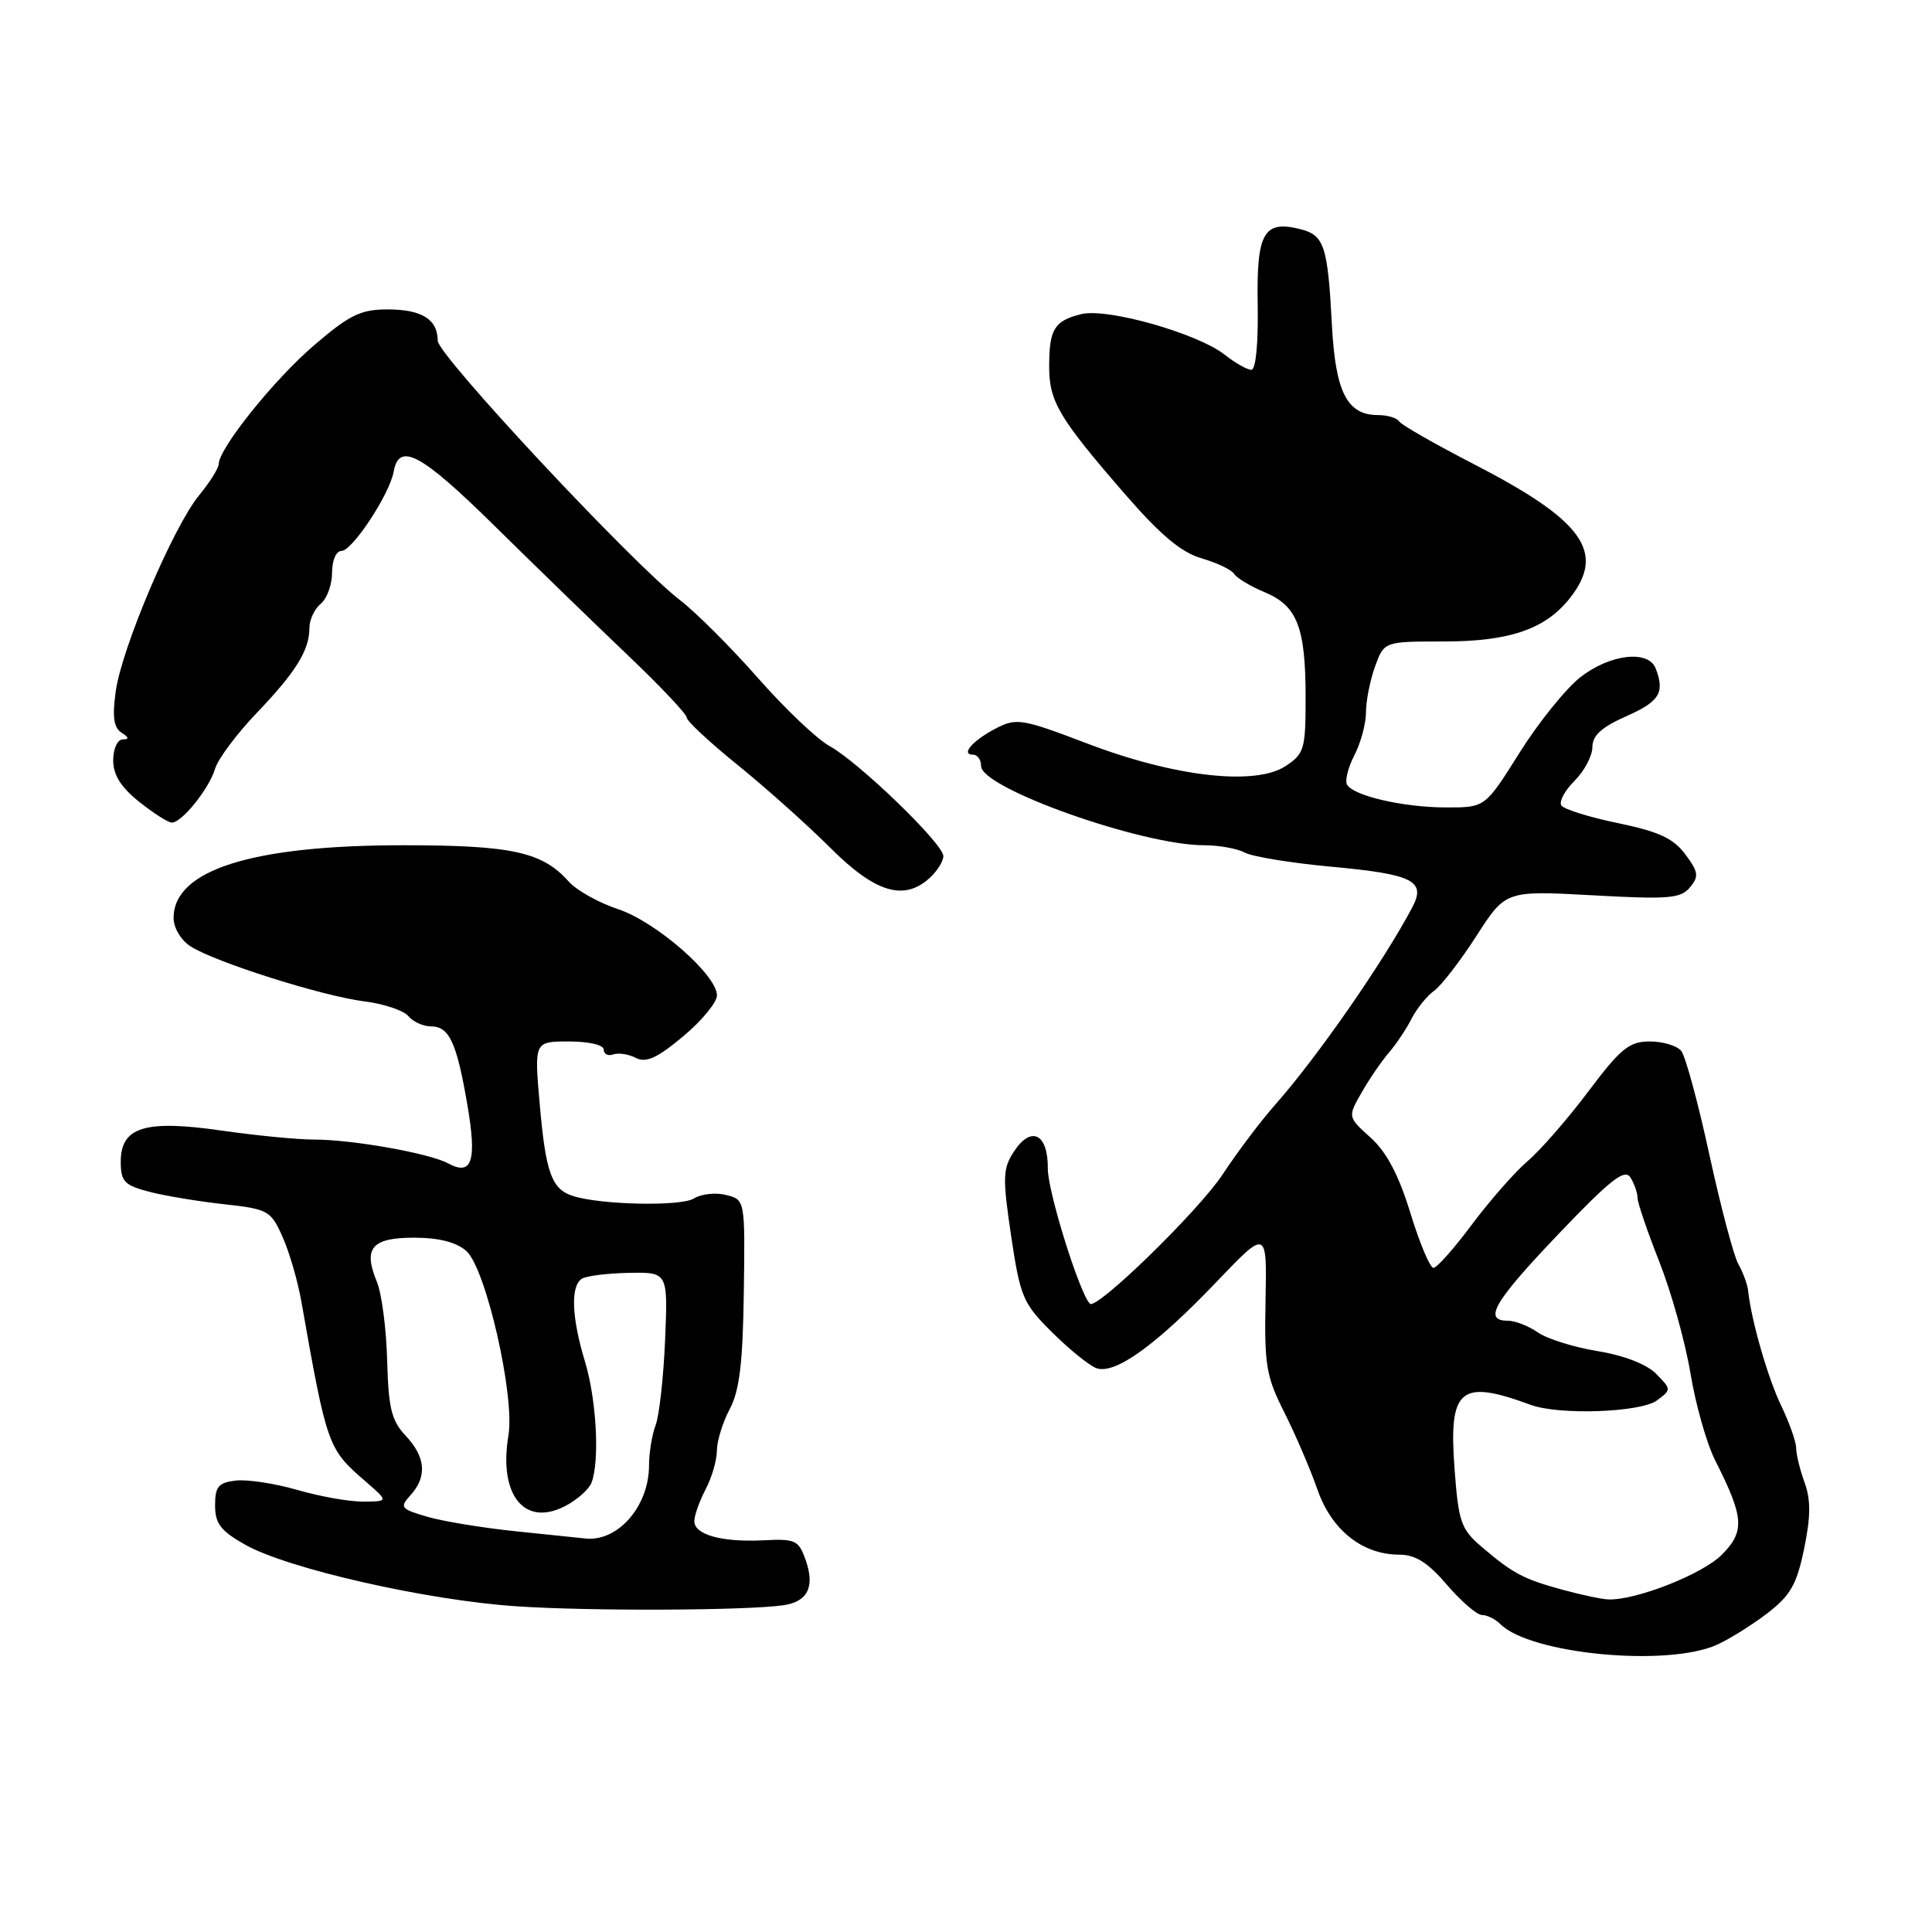 <?xml version="1.0" encoding="UTF-8" standalone="no"?>
<!DOCTYPE svg PUBLIC "-//W3C//DTD SVG 1.1//EN" "http://www.w3.org/Graphics/SVG/1.1/DTD/svg11.dtd" >
<svg xmlns="http://www.w3.org/2000/svg" xmlns:xlink="http://www.w3.org/1999/xlink" version="1.1" viewBox="0 0 256 256">
 <g >
 <path fill="currentColor"
d=" M 227.50 217.94 C 229.15 217.20 232.16 215.32 234.19 213.76 C 237.24 211.42 238.08 209.95 239.05 205.24 C 239.93 201.00 239.95 198.75 239.12 196.45 C 238.50 194.75 238.00 192.69 238.00 191.87 C 238.00 191.05 237.11 188.54 236.03 186.29 C 234.26 182.63 232.06 175.00 231.63 171.00 C 231.54 170.18 230.96 168.60 230.34 167.50 C 229.72 166.40 228.00 159.88 226.50 153.00 C 225.01 146.12 223.33 139.94 222.77 139.25 C 222.21 138.56 220.34 138.00 218.60 138.00 C 215.88 138.00 214.76 138.91 210.47 144.61 C 207.74 148.25 204.11 152.42 202.41 153.86 C 200.72 155.31 197.40 159.09 195.04 162.25 C 192.69 165.41 190.39 168.00 189.94 168.00 C 189.49 168.00 188.11 164.74 186.89 160.75 C 185.34 155.70 183.74 152.66 181.62 150.75 C 178.57 148.00 178.57 148.00 180.43 144.75 C 181.45 142.96 183.07 140.60 184.02 139.50 C 184.97 138.40 186.33 136.38 187.03 135.00 C 187.74 133.62 189.09 131.95 190.02 131.29 C 190.96 130.62 193.48 127.36 195.62 124.04 C 199.50 118.00 199.50 118.00 211.01 118.63 C 221.08 119.19 222.70 119.06 223.92 117.59 C 225.14 116.13 225.06 115.55 223.31 113.20 C 221.74 111.09 219.80 110.19 214.40 109.07 C 210.61 108.29 207.22 107.23 206.89 106.73 C 206.55 106.23 207.33 104.76 208.64 103.46 C 209.94 102.15 211.00 100.15 211.00 98.99 C 211.00 97.46 212.23 96.35 215.50 94.90 C 219.90 92.95 220.62 91.78 219.39 88.58 C 218.43 86.07 213.31 86.67 209.39 89.75 C 207.47 91.26 203.84 95.76 201.34 99.75 C 196.79 107.00 196.79 107.00 191.65 106.99 C 186.04 106.99 179.41 105.48 178.50 103.99 C 178.18 103.48 178.61 101.72 179.46 100.08 C 180.31 98.44 181.00 95.87 181.00 94.37 C 181.00 92.87 181.54 90.15 182.20 88.32 C 183.40 85.00 183.40 85.00 191.30 85.00 C 200.04 85.00 204.78 83.37 208.03 79.24 C 212.81 73.16 209.77 68.95 195.21 61.46 C 190.10 58.82 185.68 56.30 185.40 55.84 C 185.11 55.38 183.85 55.00 182.60 55.00 C 178.49 55.00 176.95 51.98 176.48 42.98 C 175.93 32.55 175.47 31.16 172.28 30.36 C 167.44 29.14 166.48 30.85 166.65 40.38 C 166.74 45.53 166.40 49.00 165.81 49.00 C 165.26 49.00 163.67 48.10 162.28 47.00 C 158.67 44.17 146.73 40.78 143.29 41.62 C 139.71 42.50 139.03 43.60 139.02 48.50 C 139.01 53.19 140.27 55.33 149.00 65.40 C 153.75 70.88 156.50 73.19 159.21 73.98 C 161.25 74.57 163.19 75.50 163.53 76.04 C 163.86 76.59 165.68 77.68 167.57 78.47 C 171.90 80.27 173.00 83.12 173.00 92.45 C 173.00 99.28 172.82 99.89 170.33 101.52 C 166.31 104.15 155.64 102.94 144.09 98.53 C 135.45 95.24 134.69 95.11 132.00 96.50 C 128.89 98.11 127.24 100.00 128.94 100.00 C 129.52 100.00 130.00 100.68 130.00 101.51 C 130.00 104.44 151.30 112.00 159.54 112.00 C 161.52 112.00 163.95 112.44 164.96 112.98 C 165.97 113.52 171.14 114.36 176.46 114.85 C 187.23 115.84 188.99 116.72 187.14 120.22 C 183.32 127.45 174.56 140.05 169.01 146.33 C 167.09 148.50 163.94 152.67 162.01 155.61 C 158.84 160.43 145.29 173.63 144.42 172.75 C 143.03 171.36 138.81 157.81 138.84 154.83 C 138.88 150.22 136.64 149.09 134.35 152.59 C 132.87 154.85 132.83 156.02 133.98 163.77 C 135.19 171.86 135.54 172.70 139.39 176.52 C 141.65 178.77 144.29 180.91 145.25 181.28 C 147.69 182.20 153.14 178.29 161.19 169.86 C 167.88 162.86 167.88 162.86 167.69 172.35 C 167.52 180.88 167.77 182.39 170.19 187.17 C 171.66 190.10 173.63 194.68 174.55 197.33 C 176.42 202.73 180.51 205.99 185.40 206.00 C 187.55 206.00 189.20 207.04 191.73 210.00 C 193.62 212.20 195.71 214.00 196.38 214.00 C 197.05 214.00 198.14 214.54 198.80 215.20 C 202.78 219.18 220.91 220.91 227.50 217.94 Z  M 103.83 212.70 C 107.01 212.23 107.99 210.27 106.78 206.79 C 105.83 204.07 105.43 203.88 101.13 204.10 C 95.61 204.37 92.00 203.36 92.00 201.55 C 92.00 200.82 92.67 198.94 93.49 197.36 C 94.32 195.79 94.99 193.47 94.99 192.20 C 95.00 190.94 95.76 188.46 96.70 186.70 C 97.99 184.26 98.43 180.59 98.56 171.24 C 98.73 158.97 98.73 158.97 96.21 158.34 C 94.83 157.99 92.91 158.20 91.96 158.80 C 90.23 159.88 79.67 159.66 75.93 158.48 C 73.09 157.58 72.31 155.41 71.51 146.25 C 70.79 138.00 70.79 138.00 75.40 138.00 C 78.03 138.00 80.00 138.46 80.00 139.08 C 80.00 139.68 80.56 139.96 81.25 139.72 C 81.94 139.47 83.29 139.68 84.26 140.18 C 85.61 140.87 87.08 140.20 90.51 137.33 C 92.98 135.27 95.00 132.82 95.00 131.90 C 95.00 129.18 86.92 122.13 81.88 120.46 C 79.32 119.61 76.39 117.97 75.37 116.82 C 71.86 112.88 67.84 112.00 53.43 112.00 C 33.35 112.00 23.00 115.28 23.00 121.65 C 23.00 122.94 23.99 124.59 25.25 125.40 C 28.51 127.49 42.71 131.99 48.24 132.68 C 50.85 133.01 53.49 133.89 54.11 134.64 C 54.74 135.39 56.07 136.00 57.09 136.00 C 59.53 136.00 60.51 138.12 61.93 146.40 C 63.21 153.87 62.55 155.87 59.37 154.15 C 56.89 152.81 46.69 151.00 41.64 151.00 C 39.42 151.00 33.90 150.46 29.37 149.81 C 19.20 148.34 16.00 149.33 16.00 153.94 C 16.00 156.55 16.47 157.05 19.75 157.91 C 21.81 158.45 26.27 159.19 29.65 159.56 C 35.52 160.21 35.88 160.40 37.43 163.87 C 38.33 165.87 39.46 169.75 39.94 172.50 C 43.31 191.59 43.45 191.98 48.35 196.22 C 51.50 198.95 51.50 198.95 48.15 198.97 C 46.31 198.99 42.38 198.29 39.42 197.43 C 36.45 196.57 32.78 196.01 31.26 196.18 C 28.94 196.45 28.50 196.97 28.50 199.47 C 28.50 201.89 29.24 202.85 32.50 204.69 C 38.16 207.87 56.50 212.04 68.40 212.84 C 78.09 213.50 98.96 213.41 103.83 212.70 Z  M 123.17 116.35 C 124.18 115.43 125.00 114.13 125.00 113.44 C 125.00 111.81 113.80 100.99 109.91 98.85 C 108.25 97.94 104.00 93.89 100.44 89.85 C 96.89 85.81 92.23 81.15 90.08 79.50 C 83.77 74.64 58.00 47.05 58.00 45.15 C 58.00 42.32 55.89 41.00 51.38 41.00 C 47.79 41.00 46.33 41.71 41.62 45.75 C 36.31 50.30 29.02 59.38 28.98 61.50 C 28.97 62.05 27.80 63.90 26.39 65.62 C 22.98 69.75 16.11 85.89 15.33 91.64 C 14.87 94.99 15.07 96.43 16.10 97.08 C 17.10 97.71 17.14 97.97 16.25 97.98 C 15.56 97.99 15.00 99.22 15.00 100.75 C 15.00 102.69 16.02 104.31 18.45 106.25 C 20.34 107.76 22.29 109.00 22.77 109.00 C 24.10 109.00 27.71 104.51 28.50 101.86 C 28.89 100.56 31.36 97.25 33.99 94.50 C 39.22 89.03 41.00 86.16 41.00 83.19 C 41.00 82.12 41.68 80.68 42.50 80.00 C 43.33 79.32 44.00 77.46 44.00 75.88 C 44.00 74.24 44.54 73.00 45.25 73.00 C 46.68 73.00 51.62 65.50 52.16 62.51 C 52.88 58.52 55.77 60.07 65.56 69.71 C 71.03 75.10 78.99 82.82 83.25 86.88 C 87.51 90.94 91.00 94.63 91.00 95.09 C 91.00 95.54 94.04 98.37 97.75 101.37 C 101.46 104.37 106.97 109.30 110.00 112.32 C 115.96 118.28 119.76 119.44 123.17 116.35 Z  M 207.00 210.64 C 201.85 209.23 200.46 208.49 196.31 204.95 C 193.60 202.64 193.26 201.67 192.74 194.69 C 191.93 183.98 193.45 182.69 202.82 186.15 C 206.61 187.54 217.40 187.16 219.56 185.56 C 221.48 184.13 221.47 184.09 219.45 182.04 C 218.20 180.77 215.19 179.60 211.69 179.03 C 208.55 178.52 204.99 177.40 203.77 176.55 C 202.55 175.70 200.76 175.00 199.78 175.00 C 196.48 175.00 197.96 172.48 206.54 163.48 C 213.37 156.33 215.28 154.82 216.03 156.01 C 216.55 156.83 216.98 158.05 216.98 158.72 C 216.99 159.40 218.30 163.22 219.88 167.22 C 221.46 171.23 223.32 177.88 224.00 182.00 C 224.68 186.12 226.15 191.29 227.25 193.47 C 231.11 201.09 231.24 202.91 228.13 206.03 C 225.53 208.62 216.69 212.09 213.07 211.93 C 212.21 211.90 209.47 211.31 207.00 210.64 Z  M 68.50 202.92 C 64.10 202.47 58.77 201.60 56.66 200.99 C 53.07 199.94 52.92 199.75 54.41 198.10 C 56.62 195.66 56.40 193.05 53.75 190.24 C 51.87 188.24 51.47 186.58 51.30 180.26 C 51.19 176.08 50.58 171.40 49.94 169.85 C 48.09 165.38 49.24 164.00 54.86 164.00 C 58.12 164.00 60.45 164.59 61.78 165.75 C 64.37 168.02 68.25 184.96 67.37 190.20 C 66.05 198.08 69.47 202.36 74.87 199.57 C 76.46 198.75 78.04 197.35 78.38 196.46 C 79.48 193.58 79.04 185.45 77.51 180.41 C 75.74 174.57 75.58 170.38 77.10 169.44 C 77.71 169.06 80.52 168.71 83.35 168.66 C 88.50 168.57 88.50 168.57 88.13 177.54 C 87.92 182.47 87.36 187.54 86.88 188.82 C 86.40 190.09 86.00 192.49 86.00 194.16 C 86.00 199.62 81.83 204.37 77.50 203.85 C 76.95 203.79 72.90 203.37 68.50 202.92 Z "/>
</g>
</svg>